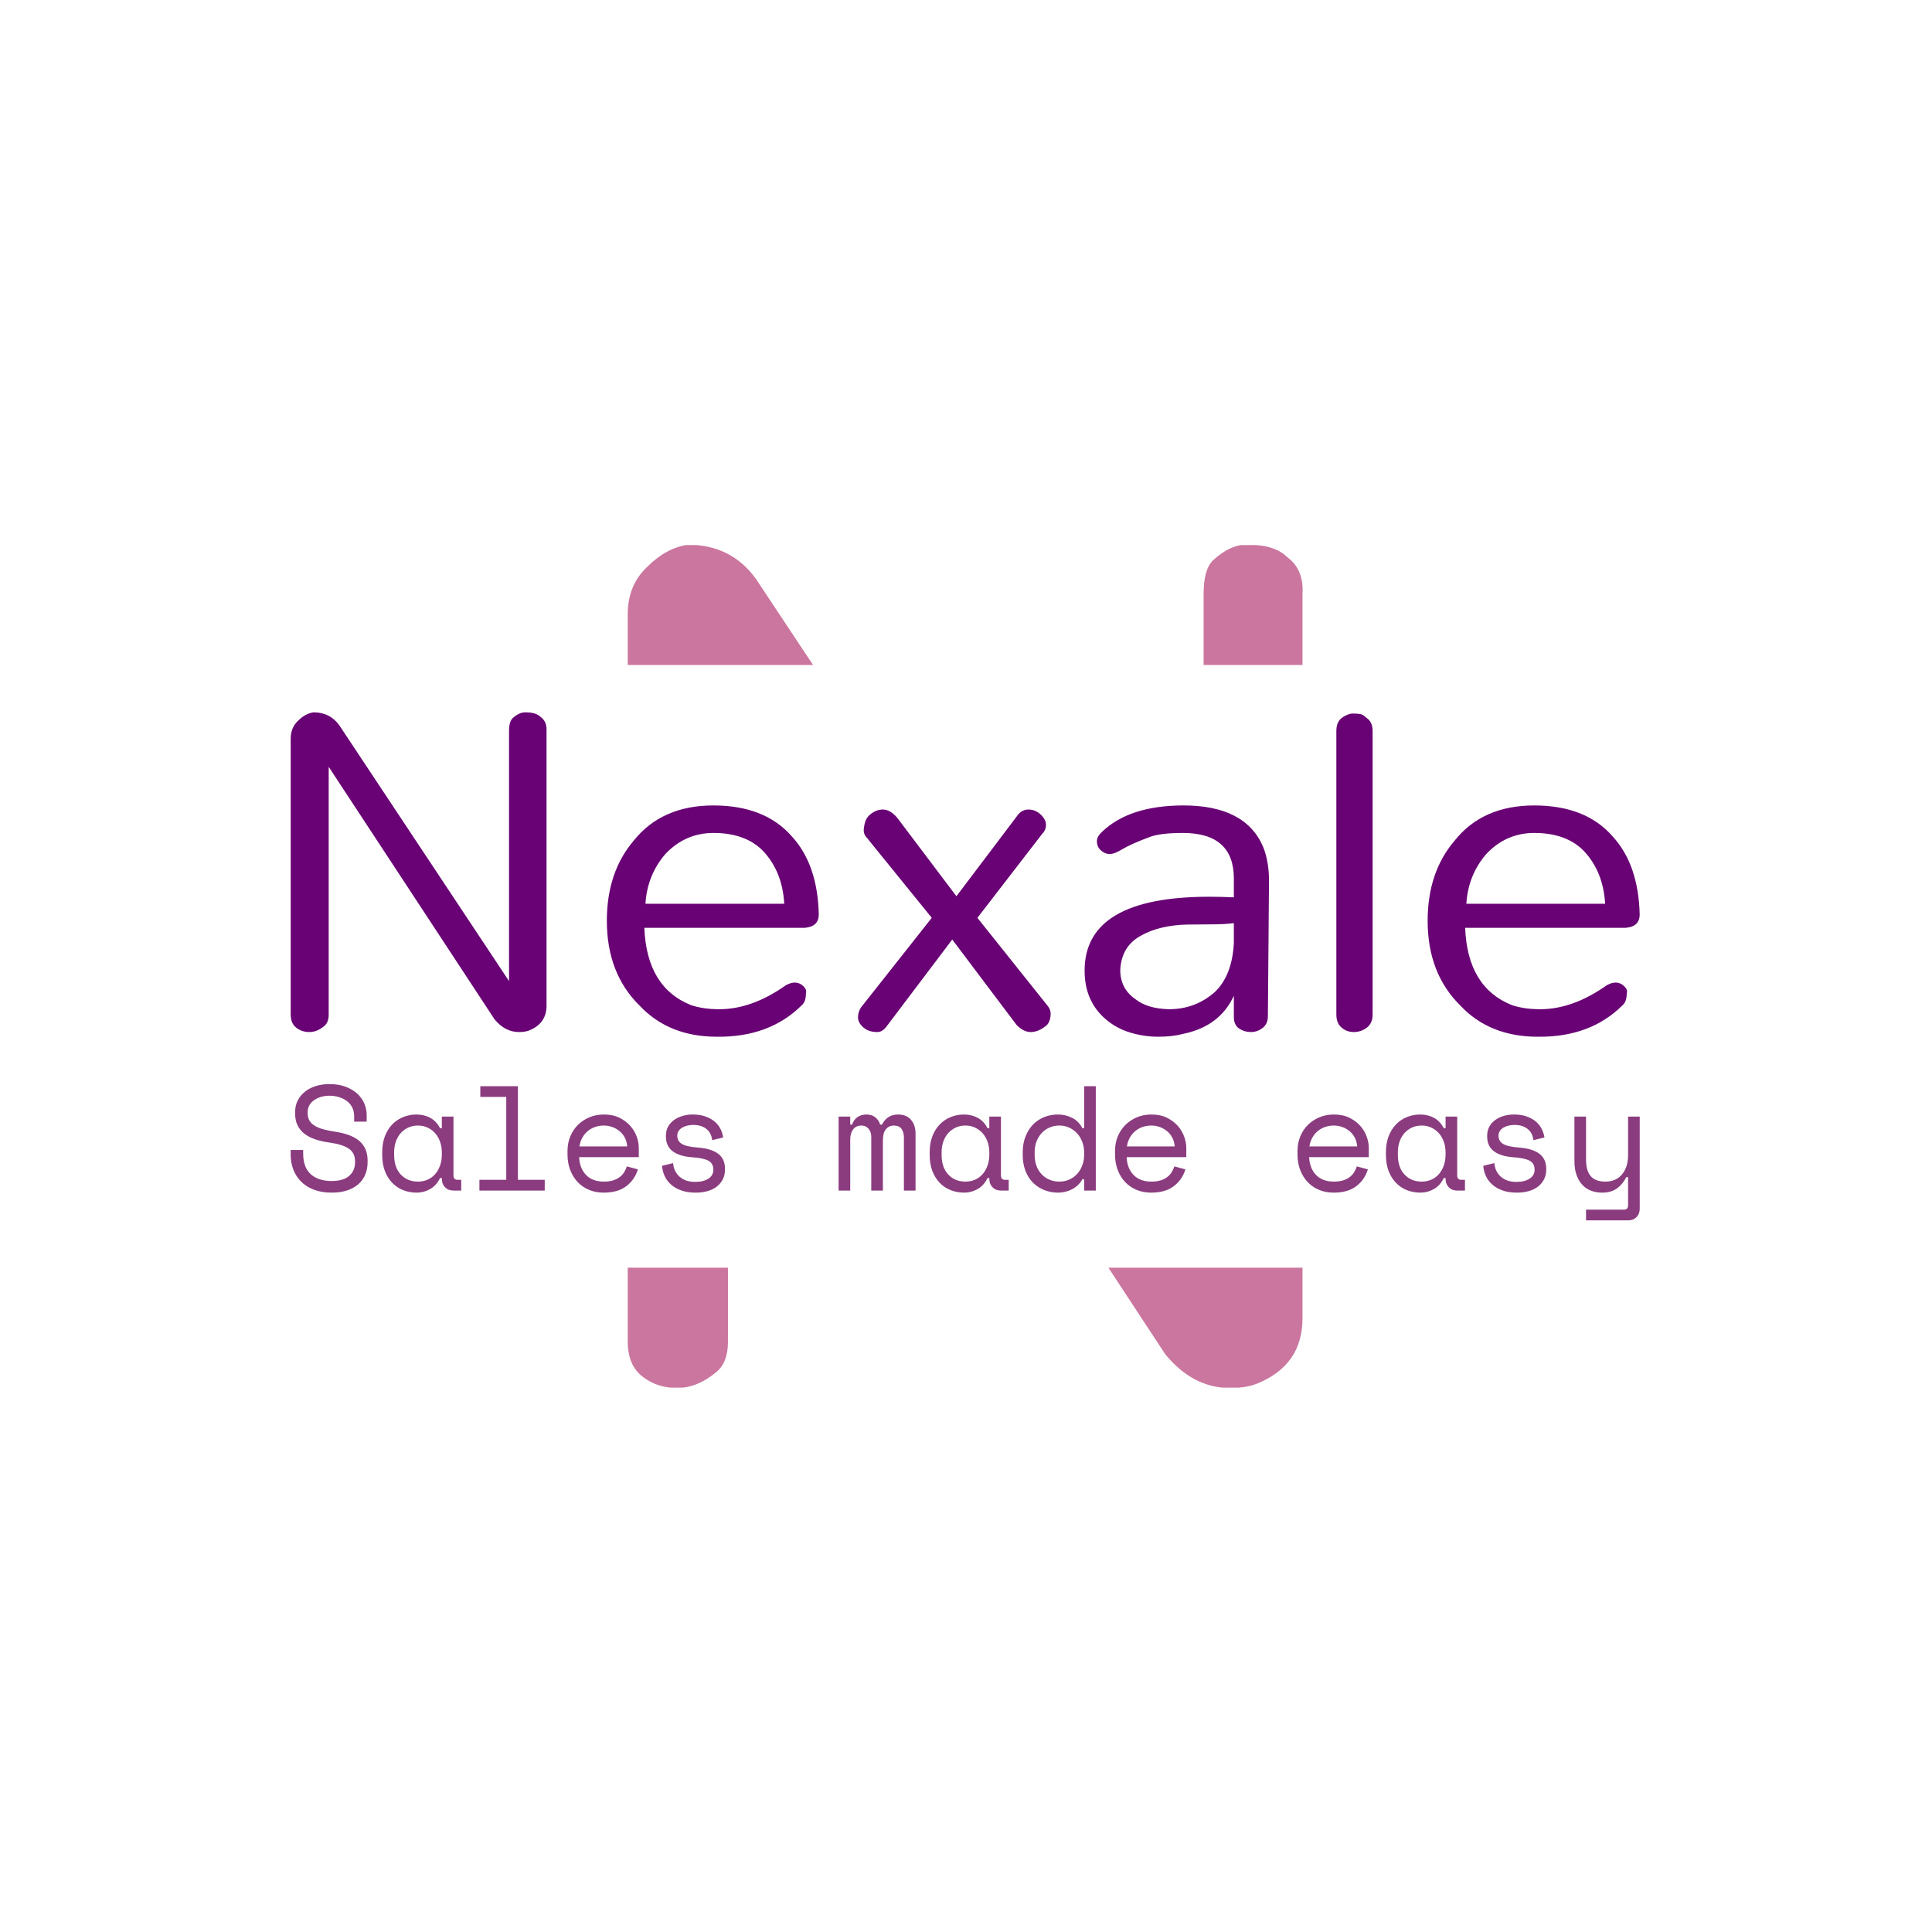 <svg xmlns="http://www.w3.org/2000/svg" version="1.1" xmlns:xlink="http://www.w3.org/1999/xlink" xmlns:svgjs="http://svgjs.dev/svgjs" width="1000" height="1000" viewBox="0 0 1000 1000"><rect width="1000" height="1000" fill="#ffffff"></rect><g transform="matrix(0.7,0,0,0.7,149.576,282.132)"><svg viewBox="0 0 396 247" data-background-color="#ffffff" preserveAspectRatio="xMidYMid meet" height="623" width="1000" xmlns="http://www.w3.org/2000/svg" xmlns:xlink="http://www.w3.org/1999/xlink"><g id="tight-bounds" transform="matrix(1,0,0,1,0.24,-0.1)"><svg viewBox="0 0 395.52 247.2" height="247.2" width="395.52"><g><svg></svg></g><g><svg viewBox="0 0 395.52 247.2" height="247.2" width="395.52"><g><g><path xmlns="http://www.w3.org/2000/svg" d="M98.834 20.401c0-5.777 1.943-10.451 5.829-14.023 3.624-3.624 7.563-5.751 11.817-6.381 8.456 0 15.099 3.335 19.931 10.005l16.753 25.25h-54.33zM267.655 14.492c0-4.832 0.919-8.14 2.757-9.926 3.309-3.046 6.539-4.569 9.69-4.569 3.204 0 5.698 0.315 7.484 0.946 1.838 0.578 3.361 1.471 4.569 2.678 3.309 2.416 4.805 6.04 4.49 10.871l0 20.76-28.99 0zM296.645 226.799c0 9.086-4.385 15.44-13.156 19.064-2.101 0.893-4.805 1.339-8.114 1.34-7.248 0-13.576-3.309-18.985-9.926l-16.637-25.329 56.892 0zM128.218 233.653c0 4.201-1.208 7.221-3.624 9.059-3.624 2.994-7.405 4.49-11.344 4.491-3.886 0-7.274-1.129-10.162-3.388-2.836-2.258-4.254-5.646-4.254-10.162l0-21.705 29.384 0z" fill="#cb769e" fill-rule="nonzero" stroke="none" stroke-width="1" stroke-linecap="butt" stroke-linejoin="miter" stroke-miterlimit="10" stroke-dasharray="" stroke-dashoffset="0" font-family="none" font-weight="none" font-size="none" text-anchor="none" style="mix-blend-mode: normal" data-fill-palette-color="tertiary"></path></g></g><g transform="matrix(1,0,0,1,0,49.131)"><svg viewBox="0 0 395.52 148.939" height="148.939" width="395.52"><g><svg viewBox="0 0 395.52 148.939" height="148.939" width="395.52"><g><svg viewBox="0 0 395.52 148.939" height="148.939" width="395.52"><g><svg viewBox="0 0 395.52 148.939" height="148.939" width="395.52"><g><svg viewBox="0 0 395.52 148.939" height="148.939" width="395.52"><g><svg viewBox="0 0 395.52 95.106" height="95.106" width="395.52"><g transform="matrix(1,0,0,1,0,0)"><svg width="395.52" viewBox="3.97 -31.38 132.4 31.841" height="95.106" data-palette-color="#690375"><path d="M3.97-1.72L3.97-28.79Q3.97-29.89 4.71-30.57L4.71-30.57Q5.4-31.26 6.21-31.38L6.21-31.38Q7.82-31.38 8.74-30.11L8.74-30.11 25.4-5 25.4-29.54Q25.4-30.46 25.75-30.8L25.75-30.8Q26.38-31.38 26.98-31.38 27.59-31.38 27.93-31.26 28.28-31.15 28.51-30.92L28.51-30.92Q29.14-30.46 29.08-29.54L29.08-29.54 29.08-2.59Q29.08-0.86 27.41-0.17L27.41-0.17Q27.01 0 26.38 0L26.38 0Q25 0 23.97-1.26L23.97-1.26 7.7-26.03 7.7-1.72Q7.7-0.92 7.24-0.57L7.24-0.57Q6.55 0 5.8 0 5.06 0 4.51-0.43 3.97-0.86 3.97-1.72L3.97-1.72ZM55.8-11.55L55.8-11.55Q55.8-10.34 54.42-10.23L54.42-10.23 38.68-10.23Q38.91-4.37 43.27-2.64L43.27-2.64Q44.48-2.24 46.03-2.24L46.03-2.24Q49.25-2.24 52.58-4.6L52.58-4.6Q53.62-5.17 54.31-4.48L54.31-4.48Q54.65-4.14 54.54-3.79L54.54-3.79Q54.54-2.99 54.14-2.64L54.14-2.64Q50.97 0.52 45.8 0.46L45.8 0.46Q41.09 0.46 38.22-2.59L38.22-2.59Q35-5.75 35-10.92L35-10.92Q35-15.69 37.64-18.79L37.64-18.79Q40.4-22.24 45.46-22.24L45.46-22.24Q50.51-22.24 53.16-19.2L53.16-19.2Q55.69-16.44 55.8-11.55ZM38.79-12.59L52.41-12.59Q52.24-15.69 50.4-17.7L50.4-17.7Q48.68-19.54 45.46-19.54L45.46-19.54Q42.7-19.54 40.74-17.47L40.74-17.47Q38.96-15.4 38.79-12.59L38.79-12.59ZM59.94-2.41L66.89-11.21 60.51-19.08Q60.17-19.43 60.22-19.94 60.28-20.46 60.4-20.75 60.51-21.03 60.74-21.26L60.74-21.26Q61.37-21.84 62.09-21.84 62.81-21.84 63.5-21.03L63.5-21.03 69.31-13.33 75.22-21.15Q75.68-21.84 76.37-21.84 77.06-21.84 77.58-21.35 78.1-20.86 78.1-20.34 78.1-19.83 77.75-19.48L77.75-19.48 71.37-11.21 78.21-2.64Q78.56-2.24 78.56-1.81 78.56-1.38 78.41-1.03 78.27-0.69 77.98-0.52L77.98-0.52Q77.29 0 76.6 0 75.91 0 75.22-0.69L75.22-0.69 68.9-9.08 62.47-0.57Q62.06 0 61.55 0L61.55 0Q60.68 0 60.17-0.46 59.65-0.92 59.65-1.44 59.65-1.95 59.94-2.41L59.94-2.41ZM94.13-13.28L94.13-13.28Q95.34-13.28 96.54-13.22L96.54-13.22 96.54-15.06Q96.54-19.54 91.54-19.54L91.54-19.54Q89.3-19.54 88.27-19.14L88.27-19.14Q86.43-18.45 85.62-17.96 84.82-17.47 84.36-17.47 83.9-17.47 83.5-17.82 83.1-18.16 83.1-18.74L83.1-18.74Q83.1-19.2 83.61-19.66L83.61-19.66Q86.31-22.24 91.6-22.24L91.6-22.24Q97.69-22.24 99.42-18.16L99.42-18.16Q99.99-16.72 99.99-14.83L99.99-14.83 99.88-1.55Q99.88-0.8 99.36-0.4 98.84 0 98.21 0 97.58 0 97.06-0.34 96.54-0.69 96.54-1.49L96.54-1.49 96.54-3.56Q95.16-0.57 91.6 0.17L91.6 0.17Q90.51 0.46 89.13 0.46 87.75 0.46 86.4 0.06 85.05-0.34 84.02-1.21L84.02-1.21Q81.89-2.99 81.89-6.03L81.89-6.03Q81.89-13.28 94.13-13.28ZM96.54-8.74L96.54-10.69Q95.62-10.57 94.42-10.57 93.21-10.57 91.95-10.55 90.68-10.52 89.53-10.26 88.38-10 87.46-9.48L87.46-9.48Q85.51-8.45 85.39-6.09L85.39-6.09Q85.39-4.25 86.89-3.22L86.89-3.22Q88.04-2.3 90.16-2.24L90.16-2.24Q92.75-2.24 94.65-3.91L94.65-3.91Q96.37-5.52 96.54-8.74L96.54-8.74ZM106.6-1.72L106.6-29.54Q106.6-30.46 107.17-30.86 107.75-31.26 108.21-31.26 108.67-31.26 108.96-31.21 109.24-31.15 109.53-30.86L109.53-30.86Q110.16-30.46 110.16-29.54L110.16-29.54 110.16-1.72Q110.16-0.86 109.59-0.43 109.01 0 108.32 0L108.32 0Q107.63 0 107.12-0.43 106.6-0.86 106.6-1.72L106.6-1.72ZM136.37-11.55L136.37-11.55Q136.37-10.34 134.99-10.23L134.99-10.23 119.24-10.23Q119.47-4.37 123.84-2.64L123.84-2.64Q125.04-2.24 126.6-2.24L126.6-2.24Q129.82-2.24 133.15-4.6L133.15-4.6Q134.18-5.17 134.87-4.48L134.87-4.48Q135.22-4.14 135.1-3.79L135.1-3.79Q135.1-2.99 134.7-2.64L134.7-2.64Q131.54 0.52 126.37 0.46L126.37 0.46Q121.65 0.46 118.78-2.59L118.78-2.59Q115.56-5.75 115.56-10.92L115.56-10.92Q115.56-15.69 118.21-18.79L118.21-18.79Q120.96-22.24 126.02-22.24L126.02-22.24Q131.08-22.24 133.72-19.2L133.72-19.2Q136.25-16.44 136.37-11.55ZM119.36-12.59L132.98-12.59Q132.8-15.69 130.96-17.7L130.96-17.7Q129.24-19.54 126.02-19.54L126.02-19.54Q123.26-19.54 121.31-17.47L121.31-17.47Q119.53-15.4 119.36-12.59L119.36-12.59Z" opacity="1" transform="matrix(1,0,0,1,0,0)" fill="#690375" class="undefined-text-0" data-fill-palette-color="primary" id="text-0"></path></svg></g></svg></g><g transform="matrix(1,0,0,1,0,108.985)"><svg viewBox="0 0 395.52 39.954" height="39.954" width="395.52"><g transform="matrix(1,0,0,1,0,0)"><svg width="395.52" viewBox="2.25 -35.7 452.37 45.7" height="39.954" data-palette-color="#8b3c7f"><path d="M23.55-23.1L23.55-24.9Q23.55-26.6 22.88-27.9 22.2-29.2 21.05-30.05 19.9-30.9 18.4-31.35 16.9-31.8 15.25-31.8L15.25-31.8Q13.8-31.8 12.5-31.43 11.2-31.05 10.18-30.35 9.15-29.65 8.55-28.63 7.95-27.6 7.95-26.25L7.95-26.25 7.95-25.95Q7.95-24.5 8.55-23.48 9.15-22.45 10.33-21.73 11.5-21 13.25-20.53 15-20.05 17.35-19.7L17.35-19.7Q22.85-18.85 25.45-16.48 28.05-14.1 28.05-10.1L28.05-10.1 28.05-9.5Q28.05-7.25 27.28-5.38 26.5-3.5 24.98-2.15 23.45-0.8 21.2-0.05 18.95 0.7 16 0.7L16 0.7Q12.65 0.7 10.08-0.28 7.5-1.25 5.78-2.98 4.05-4.7 3.15-7.03 2.25-9.35 2.25-12.1L2.25-12.1 2.25-13.6 6.45-13.6 6.45-12.4Q6.45-7.8 8.97-5.5 11.5-3.2 16-3.2L16-3.2Q19.9-3.2 21.88-4.93 23.85-6.65 23.85-9.5L23.85-9.5 23.85-9.8Q23.85-12.55 21.83-14 19.8-15.45 15.25-16.1L15.25-16.1Q12.6-16.45 10.48-17.18 8.35-17.9 6.85-19.07 5.35-20.25 4.55-21.9 3.75-23.55 3.75-25.8L3.75-25.8 3.75-26.4Q3.75-28.45 4.6-30.15 5.45-31.85 6.98-33.1 8.5-34.35 10.63-35.02 12.75-35.7 15.3-35.7L15.3-35.7Q18.25-35.7 20.58-34.85 22.9-34 24.5-32.58 26.1-31.15 26.93-29.23 27.75-27.3 27.75-25.2L27.75-25.2 27.75-23.1 23.55-23.1ZM52.95-3.9L52.95-4.2 52.35-4.2Q51.15-1.7 49.02-0.5 46.9 0.7 44.55 0.7L44.55 0.7Q42.1 0.7 40-0.13 37.9-0.95 36.32-2.58 34.75-4.2 33.85-6.55 32.95-8.9 32.95-12L32.95-12 32.95-12.8Q32.95-15.85 33.85-18.2 34.75-20.55 36.32-22.18 37.9-23.8 40-24.65 42.1-25.5 44.45-25.5L44.45-25.5Q47-25.5 49.07-24.38 51.15-23.25 52.35-20.9L52.35-20.9 52.95-20.9 52.95-24.8 56.85-24.8 56.85-5.1Q56.85-3.6 58.2-3.6L58.2-3.6 59.45-3.6 59.45 0 56.8 0Q55.1 0 54.02-1.1 52.95-2.2 52.95-3.9L52.95-3.9ZM44.95-3L44.95-3Q46.7-3 48.17-3.65 49.65-4.3 50.7-5.5 51.75-6.7 52.35-8.38 52.95-10.05 52.95-12.1L52.95-12.1 52.95-12.7Q52.95-14.7 52.35-16.38 51.75-18.05 50.67-19.25 49.6-20.45 48.12-21.13 46.65-21.8 44.95-21.8L44.95-21.8Q43.2-21.8 41.75-21.15 40.3-20.5 39.22-19.33 38.15-18.15 37.55-16.48 36.95-14.8 36.95-12.8L36.95-12.8 36.95-12Q36.95-7.75 39.17-5.38 41.4-3 44.95-3ZM65.55 0L65.55-3.6 74.55-3.6 74.55-31.4 65.85-31.4 65.85-35 78.45-35 78.45-3.6 87.45-3.6 87.45 0 65.55 0ZM118.99-11.2L98.99-11.2Q99.14-7.5 101.29-5.25 103.44-3 107.29-3L107.29-3Q109.04-3 110.34-3.4 111.64-3.8 112.57-4.5 113.49-5.2 114.07-6.13 114.64-7.05 114.99-8.1L114.99-8.1 118.69-7.1Q117.64-3.65 114.82-1.48 111.99 0.7 107.19 0.7L107.19 0.7Q104.54 0.7 102.32-0.23 100.09-1.15 98.49-2.85 96.89-4.55 95.99-6.9 95.09-9.25 95.09-12.1L95.09-12.1 95.09-13.3Q95.09-15.9 96.02-18.15 96.94-20.4 98.59-22.03 100.24-23.65 102.47-24.58 104.69-25.5 107.29-25.5L107.29-25.5Q110.34-25.5 112.57-24.38 114.79-23.25 116.22-21.6 117.64-19.95 118.32-18 118.99-16.05 118.99-14.4L118.99-14.4 118.99-11.2ZM107.29-21.8L107.29-21.8Q105.64-21.8 104.22-21.28 102.79-20.75 101.72-19.8 100.64-18.85 99.97-17.57 99.29-16.3 99.09-14.8L99.09-14.8 115.09-14.8Q114.99-16.4 114.32-17.7 113.64-19 112.57-19.9 111.49-20.8 110.12-21.3 108.74-21.8 107.29-21.8ZM131.89-18.4L131.89-18.4Q131.89-16.6 133.42-15.65 134.94-14.7 138.99-14.4L138.99-14.4Q143.34-14.05 145.62-12.33 147.89-10.6 147.89-7.3L147.89-7.3 147.89-7Q147.89-5.2 147.17-3.78 146.44-2.35 145.17-1.35 143.89-0.35 142.07 0.18 140.24 0.7 138.09 0.7L138.09 0.7Q135.19 0.7 133.12-0.08 131.04-0.85 129.67-2.13 128.29-3.4 127.59-5.03 126.89-6.65 126.79-8.3L126.79-8.3 130.49-9.2Q130.74-6.35 132.69-4.63 134.64-2.9 137.89-2.9L137.89-2.9Q140.64-2.9 142.32-3.98 143.99-5.05 143.99-7L143.99-7Q143.99-9.1 142.34-10 140.69-10.9 136.99-11.15L136.99-11.15Q132.69-11.45 130.39-13.15 128.09-14.85 128.09-18.1L128.09-18.1 128.09-18.4Q128.09-20.15 128.84-21.48 129.59-22.8 130.87-23.7 132.14-24.6 133.74-25.05 135.34-25.5 137.09-25.5L137.09-25.5Q139.54-25.5 141.39-24.83 143.24-24.15 144.49-23.08 145.74-22 146.42-20.6 147.09-19.2 147.29-17.8L147.29-17.8 143.59-16.9Q143.34-19.3 141.67-20.65 139.99-22 137.29-22L137.29-22Q136.24-22 135.27-21.78 134.29-21.55 133.54-21.1 132.79-20.65 132.34-19.98 131.89-19.3 131.89-18.4ZM211.79-19.1L211.79 0 207.89 0 207.89-17.8Q207.89-19.55 207.09-20.68 206.29-21.8 204.54-21.8L204.54-21.8Q202.89-21.8 201.86-20.58 200.84-19.35 200.84-16.8L200.84-16.8 200.84 0 196.94 0 196.94-18Q196.94-19.65 196.03-20.73 195.14-21.8 193.64-21.8L193.64-21.8Q191.84-21.8 190.86-20.5 189.89-19.2 189.89-17.1L189.89-17.1 189.89 0 185.99 0 185.99-24.8 189.89-24.8 189.89-22.1 190.49-22.1Q191.14-23.85 192.39-24.68 193.64-25.5 195.34-25.5L195.34-25.5Q197.14-25.5 198.31-24.55 199.49-23.6 199.94-22.1L199.94-22.1 200.53-22.1Q202.24-25.5 205.94-25.5L205.94-25.5Q208.74-25.5 210.26-23.73 211.79-21.95 211.79-19.1L211.79-19.1ZM236.53-3.9L236.53-4.2 235.93-4.2Q234.73-1.7 232.61-0.5 230.48 0.7 228.13 0.7L228.13 0.7Q225.68 0.7 223.58-0.13 221.48-0.95 219.91-2.58 218.33-4.2 217.43-6.55 216.53-8.9 216.53-12L216.53-12 216.53-12.8Q216.53-15.85 217.43-18.2 218.33-20.55 219.91-22.18 221.48-23.8 223.58-24.65 225.68-25.5 228.03-25.5L228.03-25.5Q230.58-25.5 232.66-24.38 234.73-23.25 235.93-20.9L235.93-20.9 236.53-20.9 236.53-24.8 240.43-24.8 240.43-5.1Q240.43-3.6 241.78-3.6L241.78-3.6 243.03-3.6 243.03 0 240.38 0Q238.68 0 237.61-1.1 236.53-2.2 236.53-3.9L236.53-3.9ZM228.53-3L228.53-3Q230.28-3 231.76-3.65 233.23-4.3 234.28-5.5 235.33-6.7 235.93-8.38 236.53-10.05 236.53-12.1L236.53-12.1 236.53-12.7Q236.53-14.7 235.93-16.38 235.33-18.05 234.26-19.25 233.18-20.45 231.71-21.13 230.23-21.8 228.53-21.8L228.53-21.8Q226.78-21.8 225.33-21.15 223.88-20.5 222.81-19.33 221.73-18.15 221.13-16.48 220.53-14.8 220.53-12.8L220.53-12.8 220.53-12Q220.53-7.75 222.76-5.38 224.98-3 228.53-3ZM268.33 0L268.33-3.8 267.73-3.8Q267.13-2.65 266.2-1.8 265.28-0.95 264.2-0.4 263.13 0.15 261.93 0.43 260.73 0.7 259.63 0.7L259.63 0.7Q257.13 0.7 254.98-0.15 252.83-1 251.21-2.6 249.58-4.2 248.66-6.58 247.73-8.95 247.73-12L247.73-12 247.73-12.8Q247.73-15.8 248.68-18.18 249.63-20.55 251.23-22.18 252.83-23.8 254.98-24.65 257.13-25.5 259.53-25.5L259.53-25.5Q262.08-25.5 264.31-24.38 266.53-23.25 267.73-20.9L267.73-20.9 268.33-20.9 268.33-35 272.23-35 272.23 0 268.33 0ZM260.03-3L260.03-3Q261.78-3 263.28-3.65 264.78-4.3 265.9-5.5 267.03-6.7 267.68-8.38 268.33-10.05 268.33-12.1L268.33-12.1 268.33-12.7Q268.33-14.7 267.68-16.38 267.03-18.05 265.9-19.25 264.78-20.45 263.25-21.13 261.73-21.8 260.03-21.8L260.03-21.8Q258.28-21.8 256.75-21.15 255.23-20.5 254.1-19.3 252.98-18.1 252.35-16.45 251.73-14.8 251.73-12.8L251.73-12.8 251.73-12Q251.73-9.9 252.35-8.25 252.98-6.6 254.1-5.43 255.23-4.25 256.73-3.63 258.23-3 260.03-3ZM302.58-11.2L282.58-11.2Q282.73-7.5 284.88-5.25 287.03-3 290.88-3L290.88-3Q292.63-3 293.93-3.4 295.23-3.8 296.15-4.5 297.08-5.2 297.65-6.13 298.23-7.05 298.58-8.1L298.58-8.1 302.28-7.1Q301.23-3.65 298.4-1.48 295.58 0.7 290.78 0.7L290.78 0.7Q288.13 0.7 285.9-0.23 283.68-1.15 282.08-2.85 280.48-4.55 279.58-6.9 278.68-9.25 278.68-12.1L278.68-12.1 278.68-13.3Q278.68-15.9 279.6-18.15 280.53-20.4 282.18-22.03 283.83-23.65 286.05-24.58 288.28-25.5 290.88-25.5L290.88-25.5Q293.93-25.5 296.15-24.38 298.38-23.25 299.8-21.6 301.23-19.95 301.9-18 302.58-16.05 302.58-14.4L302.58-14.4 302.58-11.2ZM290.88-21.8L290.88-21.8Q289.23-21.8 287.8-21.28 286.38-20.75 285.3-19.8 284.23-18.85 283.55-17.57 282.88-16.3 282.68-14.8L282.68-14.8 298.68-14.8Q298.58-16.4 297.9-17.7 297.23-19 296.15-19.9 295.08-20.8 293.7-21.3 292.33-21.8 290.88-21.8ZM363.77-11.2L343.77-11.2Q343.92-7.5 346.07-5.25 348.22-3 352.07-3L352.07-3Q353.82-3 355.12-3.4 356.42-3.8 357.35-4.5 358.27-5.2 358.85-6.13 359.42-7.05 359.77-8.1L359.77-8.1 363.47-7.1Q362.42-3.65 359.6-1.48 356.77 0.7 351.97 0.7L351.97 0.7Q349.32 0.7 347.1-0.23 344.87-1.15 343.27-2.85 341.67-4.55 340.77-6.9 339.87-9.25 339.87-12.1L339.87-12.1 339.87-13.3Q339.87-15.9 340.8-18.15 341.72-20.4 343.37-22.03 345.02-23.65 347.25-24.58 349.47-25.5 352.07-25.5L352.07-25.5Q355.12-25.5 357.35-24.38 359.57-23.25 361-21.6 362.42-19.95 363.1-18 363.77-16.05 363.77-14.4L363.77-14.4 363.77-11.2ZM352.07-21.8L352.07-21.8Q350.42-21.8 349-21.28 347.57-20.75 346.5-19.8 345.42-18.85 344.75-17.57 344.07-16.3 343.87-14.8L343.87-14.8 359.87-14.8Q359.77-16.4 359.1-17.7 358.42-19 357.35-19.9 356.27-20.8 354.9-21.3 353.52-21.8 352.07-21.8ZM389.52-3.9L389.52-4.2 388.92-4.2Q387.72-1.7 385.6-0.5 383.47 0.7 381.12 0.7L381.12 0.7Q378.67 0.7 376.57-0.13 374.47-0.95 372.9-2.58 371.32-4.2 370.42-6.55 369.52-8.9 369.52-12L369.52-12 369.52-12.8Q369.52-15.85 370.42-18.2 371.32-20.55 372.9-22.18 374.47-23.8 376.57-24.65 378.67-25.5 381.02-25.5L381.02-25.5Q383.57-25.5 385.65-24.38 387.72-23.25 388.92-20.9L388.92-20.9 389.52-20.9 389.52-24.8 393.42-24.8 393.42-5.1Q393.42-3.6 394.77-3.6L394.77-3.6 396.02-3.6 396.02 0 393.37 0Q391.67 0 390.6-1.1 389.52-2.2 389.52-3.9L389.52-3.9ZM381.52-3L381.52-3Q383.27-3 384.75-3.65 386.22-4.3 387.27-5.5 388.32-6.7 388.92-8.38 389.52-10.05 389.52-12.1L389.52-12.1 389.52-12.7Q389.52-14.7 388.92-16.38 388.32-18.05 387.25-19.25 386.17-20.45 384.7-21.13 383.22-21.8 381.52-21.8L381.52-21.8Q379.77-21.8 378.32-21.15 376.87-20.5 375.8-19.33 374.72-18.15 374.12-16.48 373.52-14.8 373.52-12.8L373.52-12.8 373.52-12Q373.52-7.75 375.75-5.38 377.97-3 381.52-3ZM407.27-18.4L407.27-18.4Q407.27-16.6 408.79-15.65 410.32-14.7 414.37-14.4L414.37-14.4Q418.72-14.05 420.99-12.33 423.27-10.6 423.27-7.3L423.27-7.3 423.27-7Q423.27-5.2 422.54-3.78 421.82-2.35 420.54-1.35 419.27-0.35 417.44 0.18 415.62 0.7 413.47 0.7L413.47 0.7Q410.57 0.7 408.49-0.08 406.42-0.85 405.04-2.13 403.67-3.4 402.97-5.03 402.27-6.65 402.17-8.3L402.17-8.3 405.87-9.2Q406.12-6.35 408.07-4.63 410.02-2.9 413.27-2.9L413.27-2.9Q416.02-2.9 417.69-3.98 419.37-5.05 419.37-7L419.37-7Q419.37-9.1 417.72-10 416.07-10.9 412.37-11.15L412.37-11.15Q408.07-11.45 405.77-13.15 403.47-14.85 403.47-18.1L403.47-18.1 403.47-18.4Q403.47-20.15 404.22-21.48 404.97-22.8 406.24-23.7 407.52-24.6 409.12-25.05 410.72-25.5 412.47-25.5L412.47-25.5Q414.92-25.5 416.77-24.83 418.62-24.15 419.87-23.08 421.12-22 421.79-20.6 422.47-19.2 422.67-17.8L422.67-17.8 418.97-16.9Q418.72-19.3 417.04-20.65 415.37-22 412.67-22L412.67-22Q411.62-22 410.64-21.78 409.67-21.55 408.92-21.1 408.17-20.65 407.72-19.98 407.27-19.3 407.27-18.4ZM450.72 4.9L450.72-4.5 450.12-4.5Q448.92-2.1 446.97-0.7 445.02 0.7 442.02 0.7L442.02 0.7Q439.97 0.7 438.24 0.03 436.52-0.65 435.29-2 434.07-3.35 433.39-5.35 432.72-7.35 432.72-10L432.72-10 432.72-24.8 436.62-24.8 436.62-10.5Q436.62-6.6 438.22-4.8 439.82-3 443.12-3L443.12-3Q446.67-3 448.69-5.43 450.72-7.85 450.72-11.9L450.72-11.9 450.72-24.8 454.62-24.8 454.62 6.1Q454.62 7.8 453.54 8.9 452.47 10 450.77 10L450.77 10 436.62 10 436.62 6.4 449.37 6.4Q450.72 6.4 450.72 4.9L450.72 4.9Z" opacity="1" transform="matrix(1,0,0,1,0,0)" fill="#8b3c7f" class="undefined-text-1" data-fill-palette-color="secondary" id="text-1"></path></svg></g></svg></g></svg></g></svg></g><g></g></svg></g></svg></g></svg></g></svg></g><defs></defs></svg><rect width="395.52" height="247.2" fill="none" stroke="none" visibility="hidden"></rect></g></svg></g></svg>